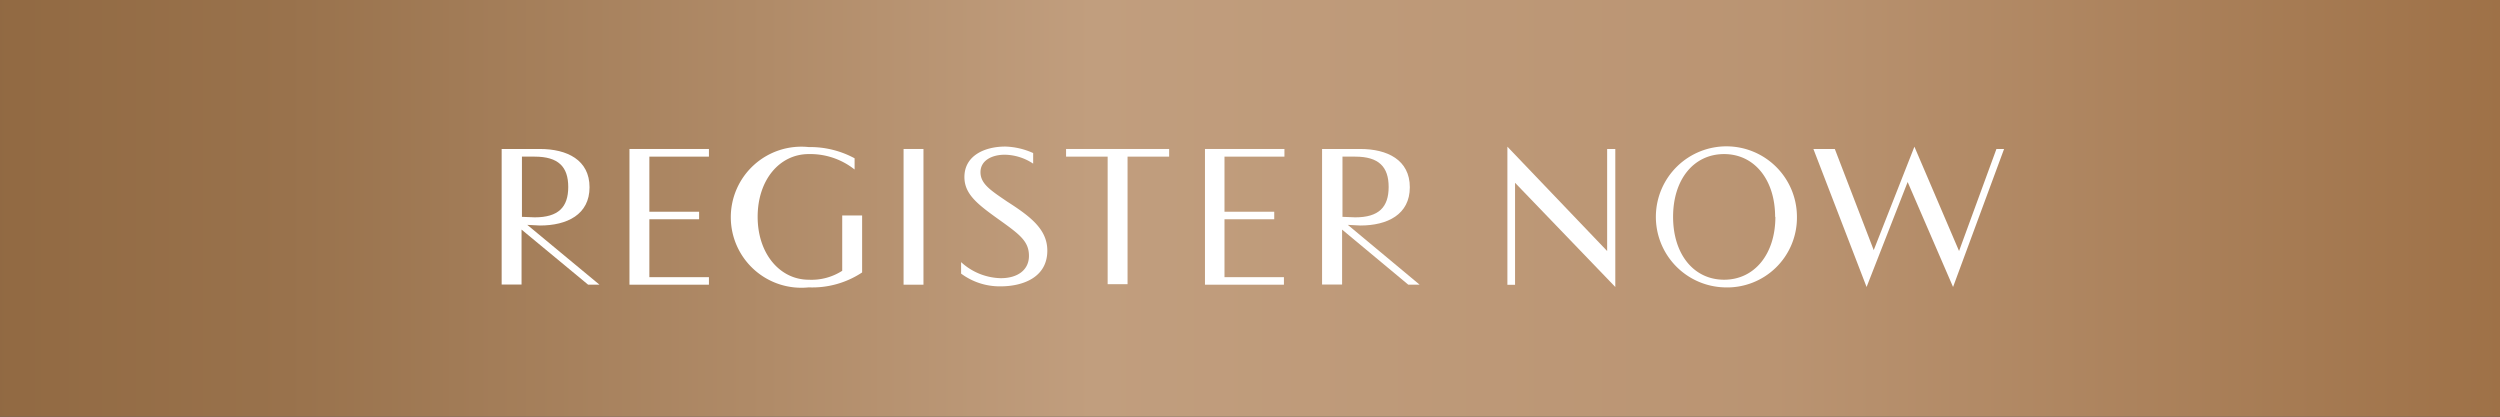 <svg xmlns="http://www.w3.org/2000/svg" xmlns:xlink="http://www.w3.org/1999/xlink" viewBox="0 0 196 32.67"><rect x="0" y="0" width="196" height="32.67" fill="#333333" stroke="none"/><defs><style>.cls-1{fill:none;}.cls-2{clip-path:url(#clip-path);}.cls-3{fill:url(#linear-gradient);}.cls-4{fill:#fff;}</style><clipPath id="clip-path" transform="translate(0 0)"><rect class="cls-1" width="196" height="32.67"/></clipPath><linearGradient id="linear-gradient" x1="-1270.11" y1="-473.53" x2="-1268.42" y2="-473.53" gradientTransform="matrix(116, 0, 0, -116, 147332.88, -54913.45)" gradientUnits="userSpaceOnUse"><stop offset="0" stop-color="#916942"/><stop offset="0" stop-color="#916942"/><stop offset="0.12" stop-color="#99724c"/><stop offset="0.31" stop-color="#b08b68"/><stop offset="0.44" stop-color="#c19e7e"/><stop offset="0.71" stop-color="#ba9472"/><stop offset="1" stop-color="#9e7147"/></linearGradient></defs><title>cta-en-600</title><g id="Layer_2" data-name="Layer 2"><g id="Layer_1-2" data-name="Layer 1"><g class="cls-2"><rect class="cls-3" width="196" height="32.67"/></g><path class="cls-4" d="M41.34,17.63,47,22.32h-.89L40.89,18v4.31H39.33V11.68h3c2.13,0,3.89.86,3.89,3s-1.76,3-3.89,3Zm.58-.59c1.86,0,2.63-.8,2.63-2.38s-.77-2.38-2.63-2.38h-1V17Z" transform="translate(0 0)"/><path class="cls-4" d="M50.91,12.28V16.6h3.9v.59h-3.9v4.54h4.67v.59H49.35V11.68h6.23v.6Z" transform="translate(0 0)"/><path class="cls-4" d="M67,13.29a5.59,5.59,0,0,0-3.6-1.21c-2.26,0-4,2-4,4.92s1.77,4.93,4,4.93a4.45,4.45,0,0,0,2.63-.7V16.89h1.56v4.47a7.07,7.07,0,0,1-4.19,1.17,5.53,5.53,0,1,1,0-11,7.31,7.31,0,0,1,3.6.88Z" transform="translate(0 0)"/><path class="cls-4" d="M70.84,11.68H72.4V22.32H70.84Z" transform="translate(0 0)"/><path class="cls-4" d="M81,12.83a4.12,4.12,0,0,0-2.23-.7c-1,0-1.9.45-1.9,1.37s.81,1.43,2.1,2.31C80.83,17,82.11,18,82.11,19.65c0,2.15-2,2.8-3.66,2.8a5.08,5.08,0,0,1-3.1-1v-.9a4.75,4.75,0,0,0,3.11,1.26c1.32,0,2.21-.64,2.21-1.75s-.69-1.65-2.15-2.7c-1.81-1.29-2.91-2.09-2.91-3.48,0-1.7,1.62-2.39,3.2-2.39A5.68,5.68,0,0,1,81,12Z" transform="translate(0 0)"/><path class="cls-4" d="M91.66,12.28H88.4v10H86.84v-10H83.58v-.6h8.08Z" transform="translate(0 0)"/><path class="cls-4" d="M96,12.28V16.6h3.9v.59H96v4.54h4.66v.59H94.47V11.68h6.23v.6Z" transform="translate(0 0)"/><path class="cls-4" d="M105.67,17.63l5.63,4.69h-.89L105.22,18v4.31h-1.57V11.68h3c2.12,0,3.88.86,3.88,3s-1.76,3-3.88,3Zm.58-.59c1.85,0,2.62-.8,2.62-2.38s-.77-2.38-2.62-2.38h-1V17Z" transform="translate(0 0)"/><path class="cls-4" d="M126.64,11.68V22.5l-7.86-8.17v8h-.6V11.5L126,19.68v-8Z" transform="translate(0 0)"/><path class="cls-4" d="M135.17,22.53A5.53,5.53,0,1,1,140.88,17,5.47,5.47,0,0,1,135.17,22.53Zm4-5.53c0-2.89-1.61-4.92-4-4.92s-4,2-4,4.92,1.61,4.93,4,4.93S139.19,19.91,139.19,17Z" transform="translate(0 0)"/><path class="cls-4" d="M143.85,11.68l3.05,7.93,3.19-8.11,3.5,8.18,2.93-8h.6l-4,10.82-3.56-8.23-3.22,8.23-4.17-10.82Z" transform="translate(0 0)"/></g></g></svg>